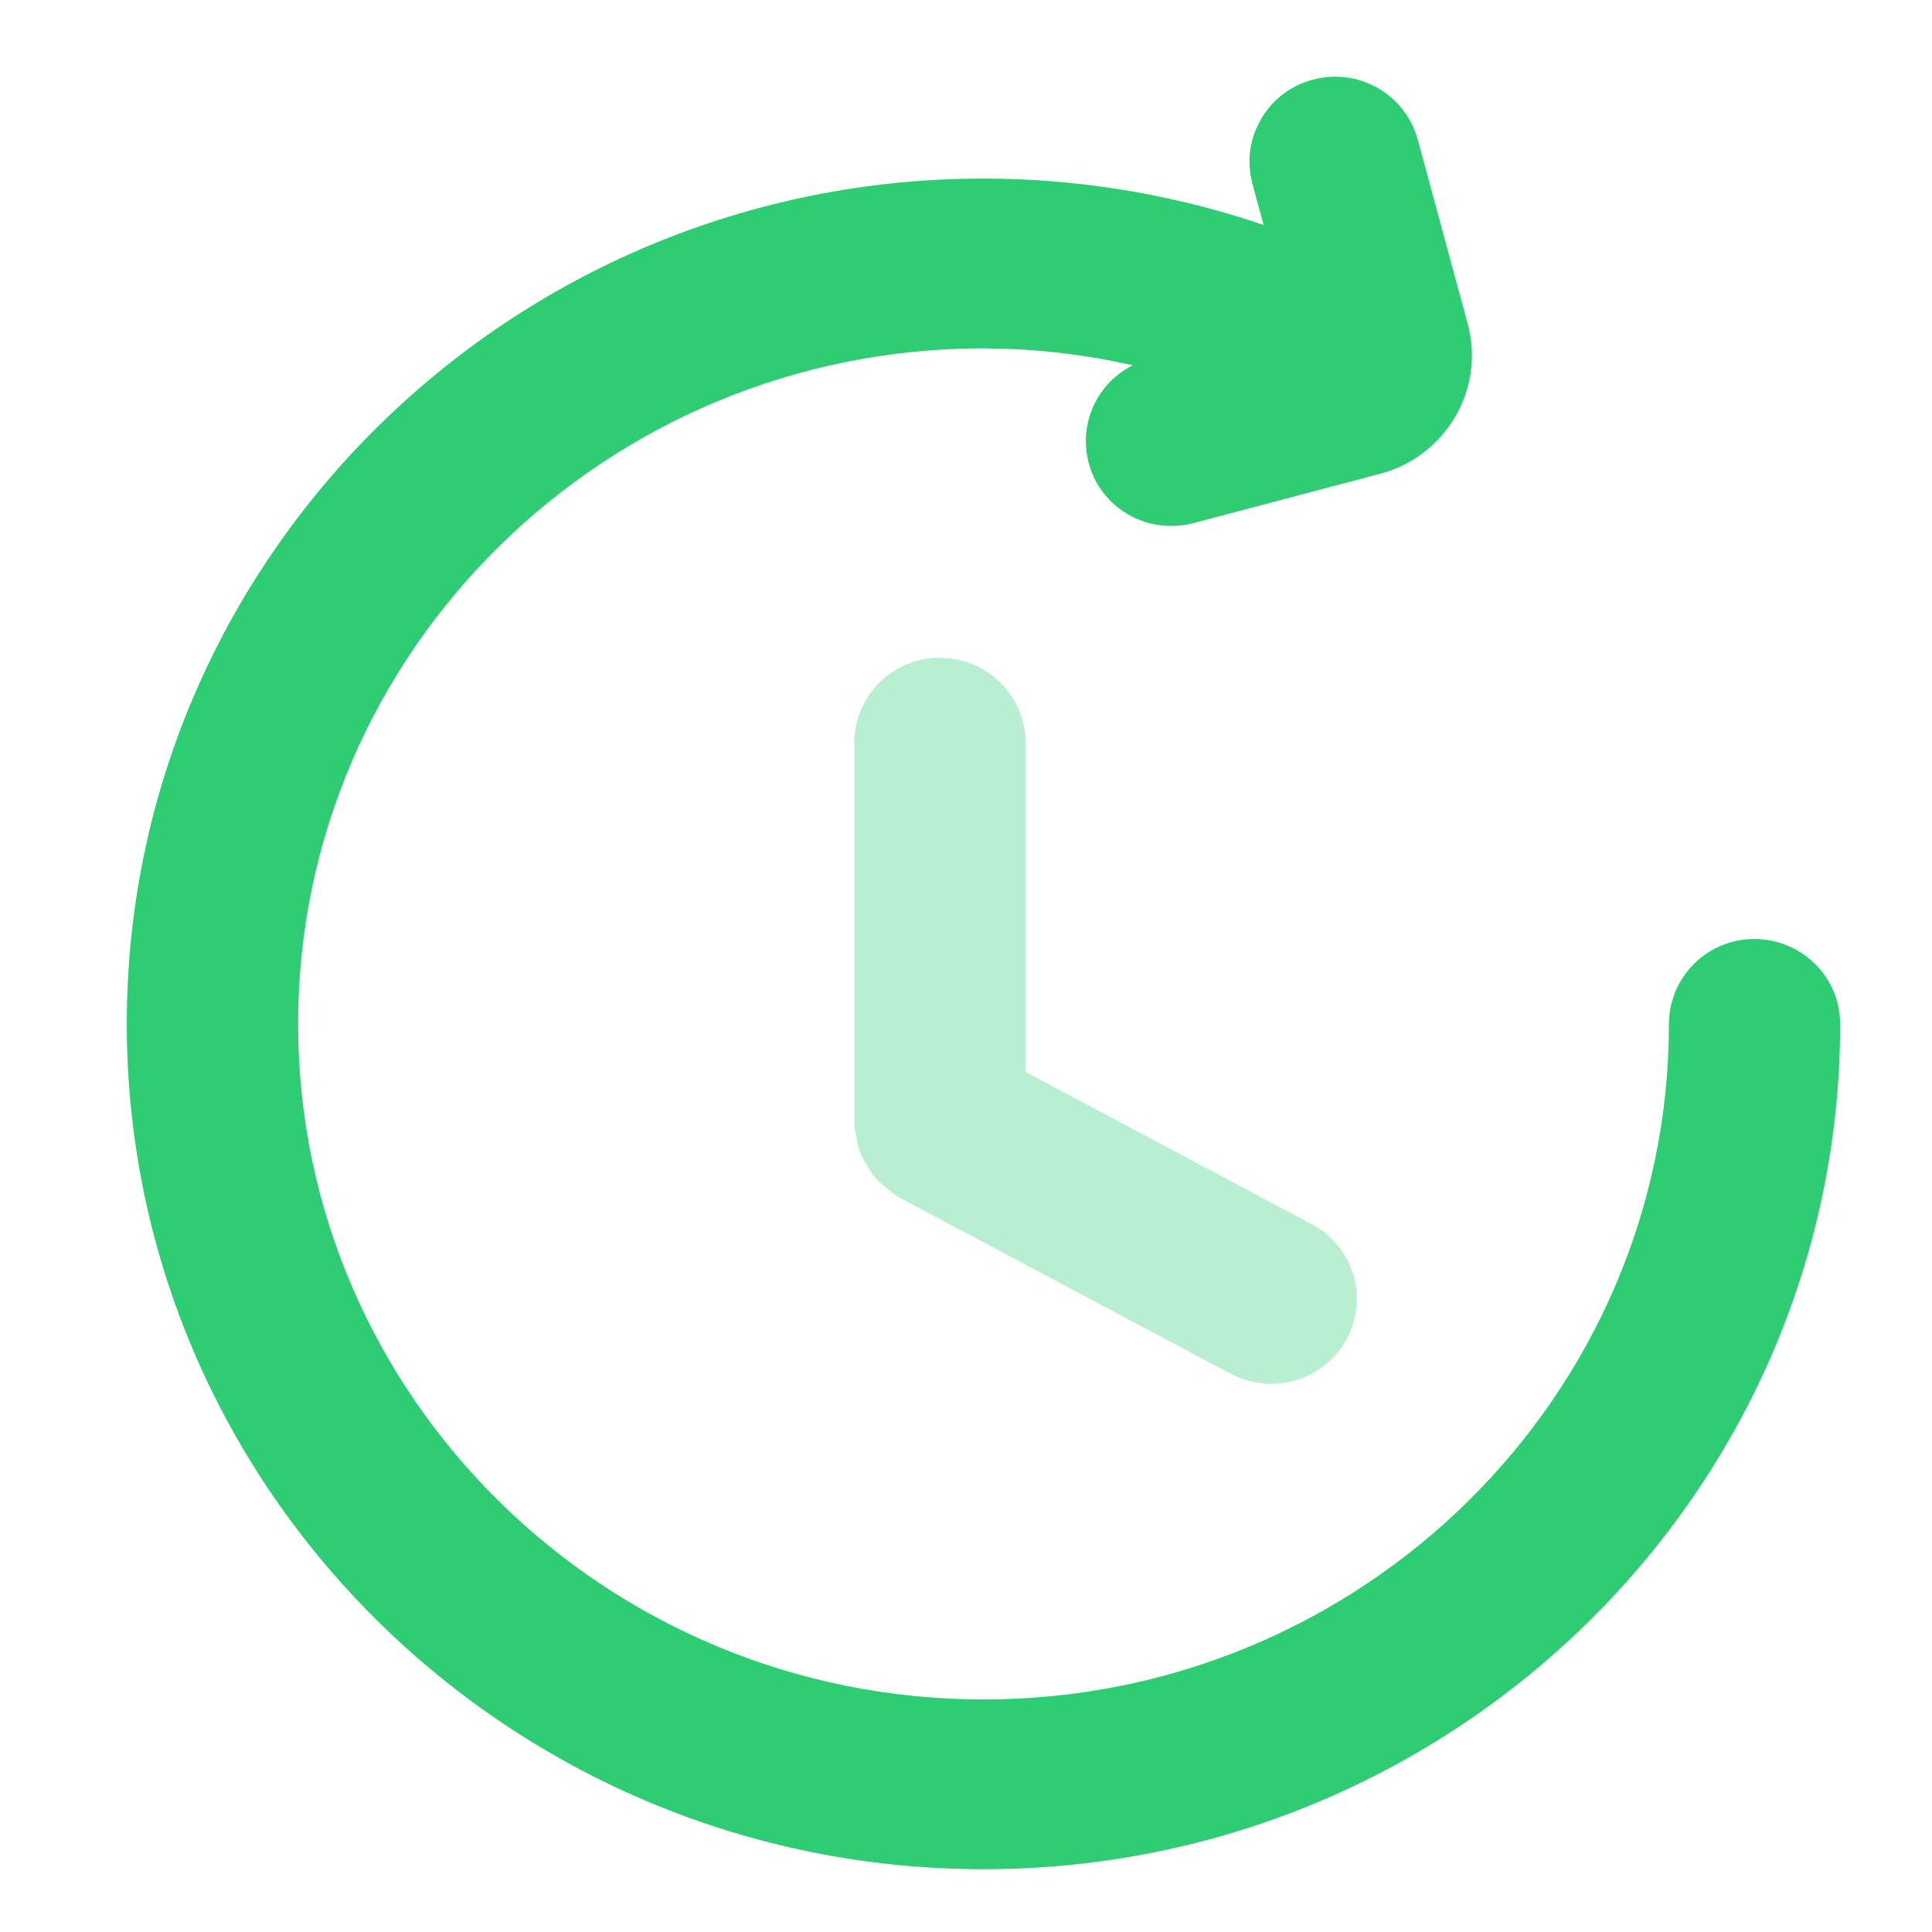<?xml version="1.0" encoding="UTF-8"?>
<svg width="24px" height="24px" viewBox="0 0 24 24" version="1.1" xmlns="http://www.w3.org/2000/svg" xmlns:xlink="http://www.w3.org/1999/xlink">
    <title>进行中</title>
    <g id="PC" stroke="none" stroke-width="1" fill="none" fill-rule="evenodd">
        <g id="打样订单5" transform="translate(-873, -185)" fill-rule="nonzero">
            <g id="订单信息" transform="translate(307.84, 79)">
                <g id="进行中" transform="translate(566.082, 106.303)">
                    <path d="M10.868,7.875 L10.754,7.868 C10.172,7.865 9.695,8.335 9.69,8.92 L9.69,13.646 C9.69,13.686 9.695,13.721 9.702,13.753 L9.714,13.796 C9.726,13.887 9.736,13.938 9.762,14.007 C9.779,14.051 9.795,14.083 9.816,14.12 L9.854,14.183 C9.894,14.252 9.921,14.292 9.968,14.345 L10.021,14.397 L10.129,14.483 C10.164,14.518 10.205,14.553 10.264,14.581 L14.366,16.762 C14.52,16.844 14.693,16.887 14.869,16.887 C15.256,16.888 15.616,16.677 15.804,16.336 C15.94,16.087 15.969,15.796 15.888,15.527 L15.846,15.414 C15.751,15.195 15.583,15.014 15.369,14.902 L11.819,13.013 L11.819,8.923 C11.813,8.375 11.398,7.93 10.868,7.875 Z" id="路径" fill="#B8EFD0"></path>
                    <path d="M15.386,0.687 C15.119,0.756 14.886,0.931 14.744,1.174 L14.682,1.298 C14.592,1.511 14.575,1.75 14.635,1.976 L14.775,2.493 L14.621,2.44 C13.548,2.093 12.426,1.916 11.295,1.915 C5.427,1.915 0.653,6.625 0.653,12.416 C0.653,18.208 5.427,22.917 11.295,22.917 C17.161,22.917 21.937,18.208 21.937,12.417 C21.937,11.833 21.459,11.362 20.872,11.362 C20.593,11.36 20.324,11.47 20.124,11.668 C19.924,11.865 19.811,12.134 19.81,12.414 C19.81,17.043 15.992,20.808 11.296,20.808 C6.599,20.808 2.781,17.043 2.781,12.416 C2.781,7.789 6.599,4.024 11.296,4.024 L11.676,4.034 C12.055,4.052 12.432,4.096 12.806,4.164 L13.15,4.234 L13.134,4.243 C12.749,4.442 12.516,4.868 12.576,5.316 C12.646,5.846 13.103,6.239 13.638,6.23 C13.723,6.23 13.815,6.219 13.905,6.195 L16.215,5.584 C16.61,5.483 16.949,5.227 17.156,4.873 C17.362,4.523 17.417,4.103 17.308,3.71 L16.69,1.432 C16.616,1.16 16.437,0.929 16.192,0.789 C15.947,0.65 15.657,0.613 15.386,0.687 Z" id="路径" fill="#2ECD74"></path>
                </g>
            </g>
        </g>
    </g>
</svg>